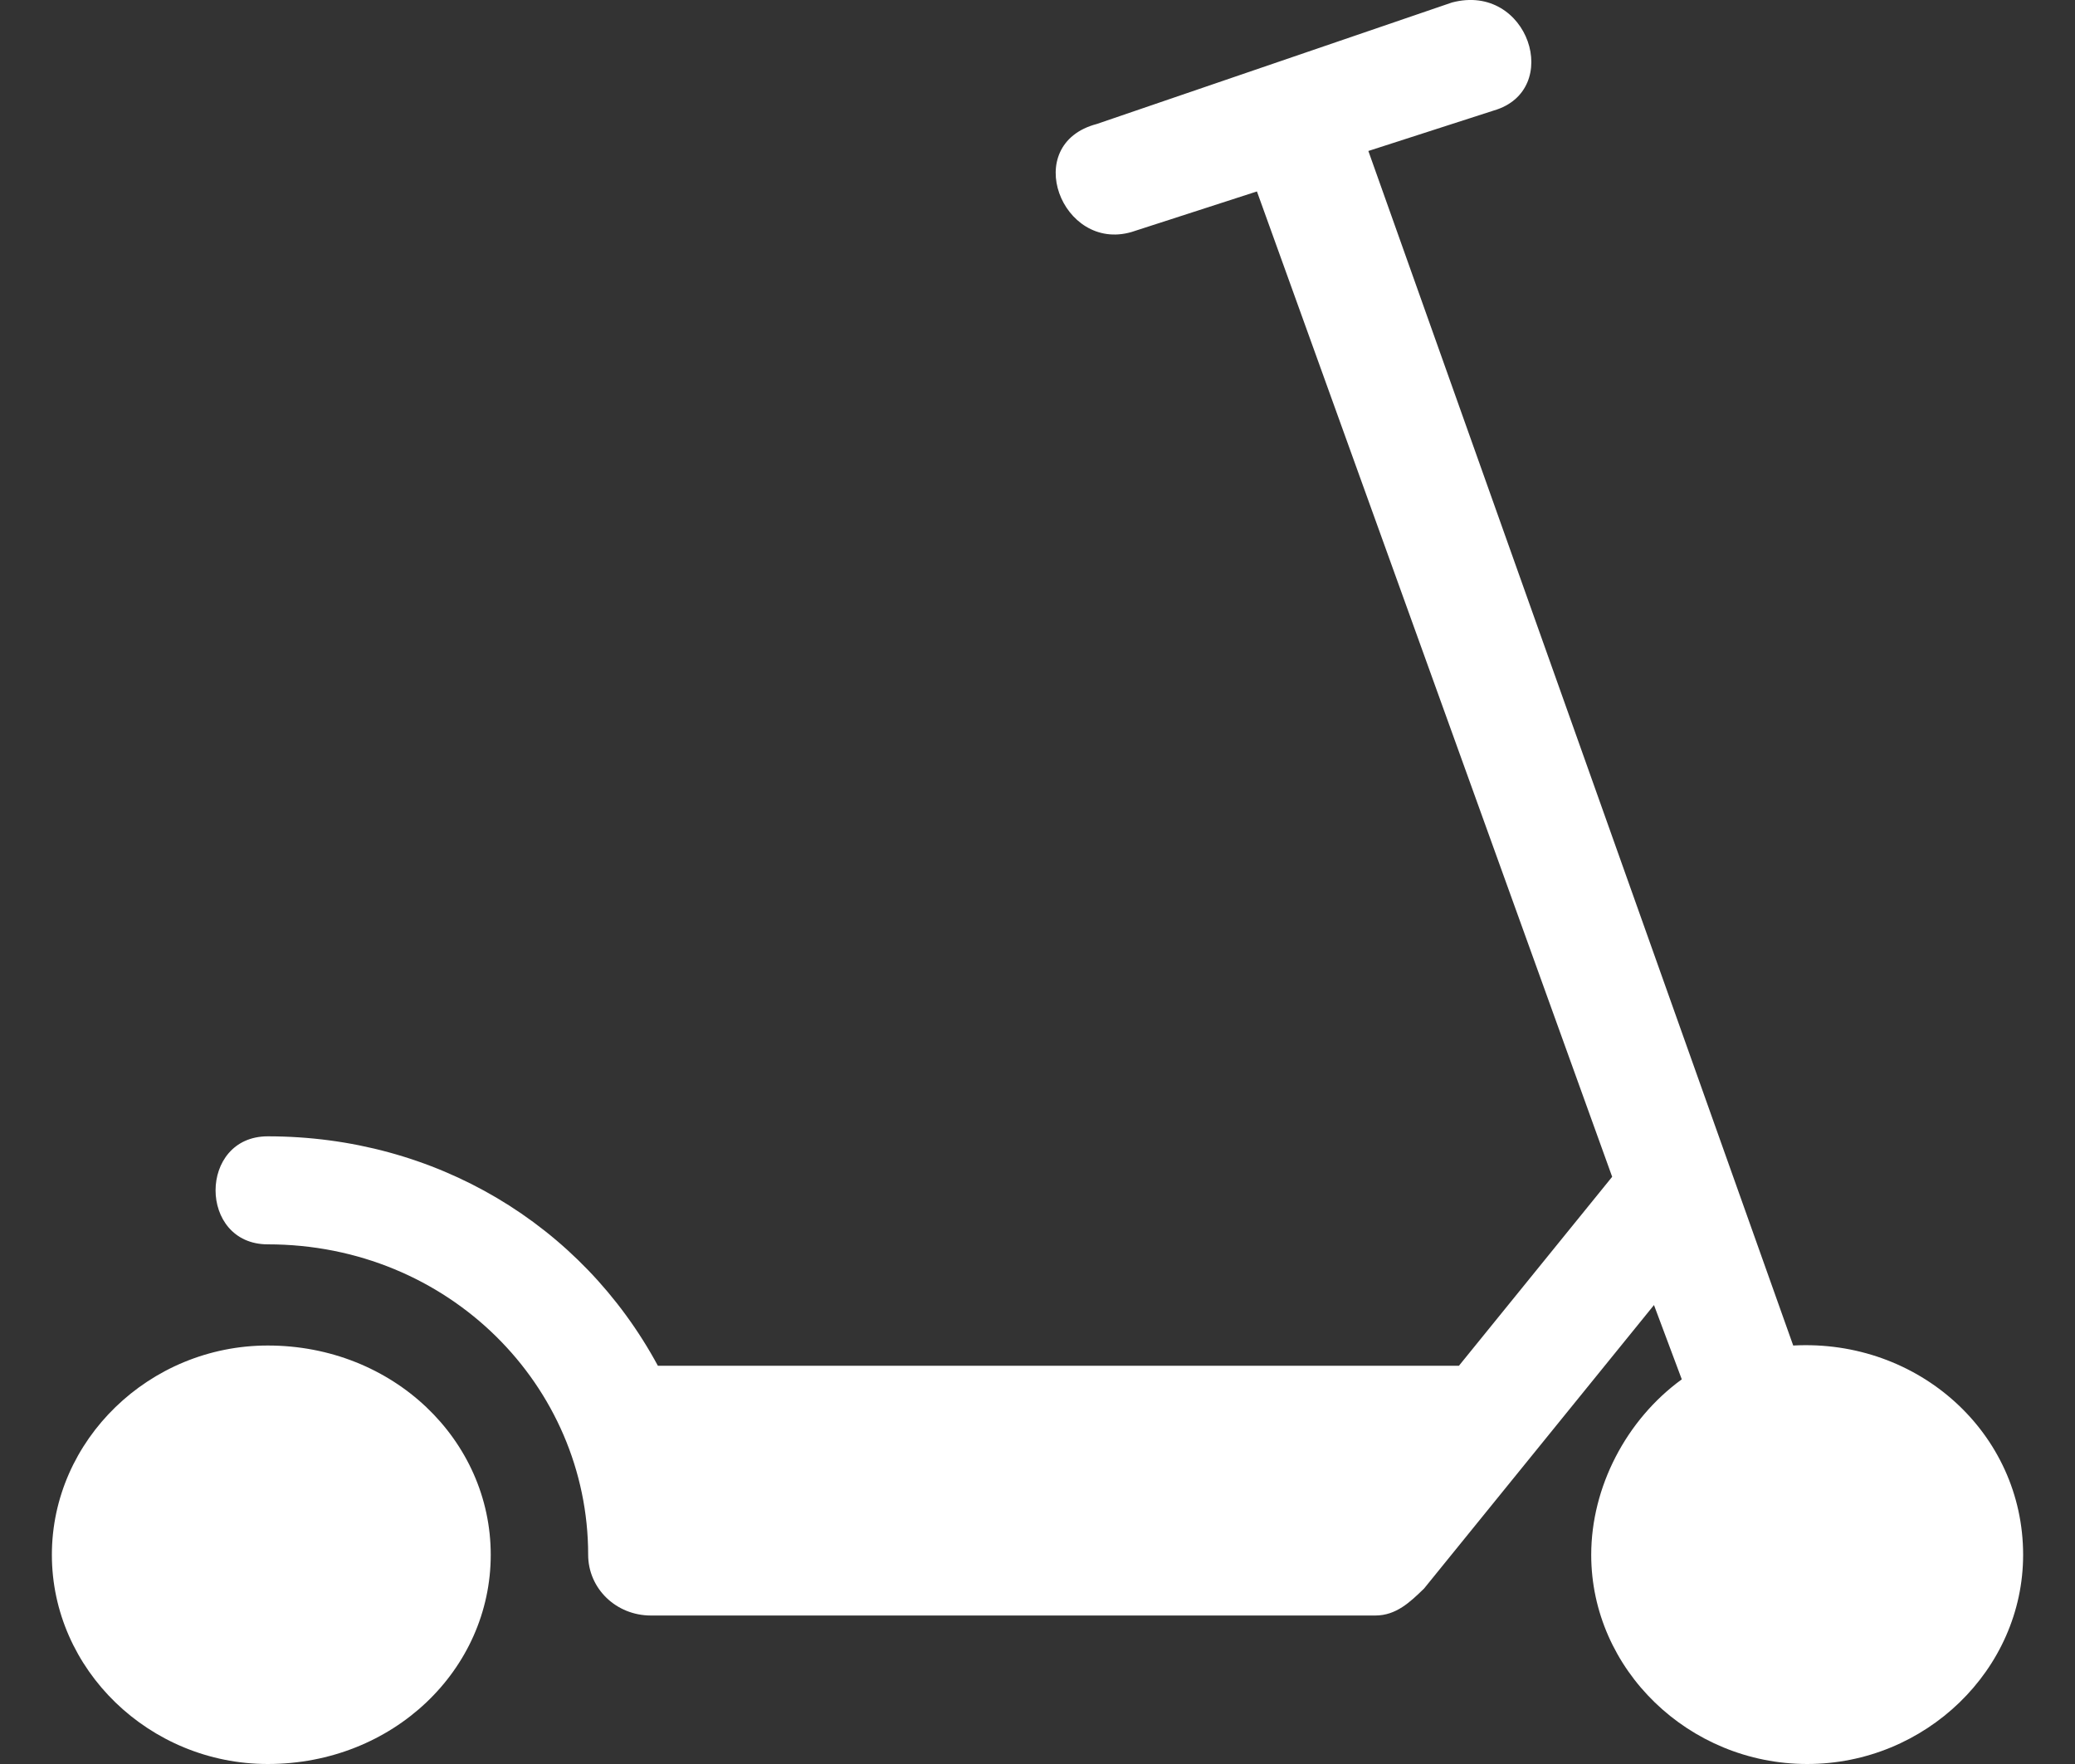 <svg fill="white" width="20" height="17" viewBox="0 0 20 17" xmlns="http://www.w3.org/2000/svg">
<rect x="0" y="0" width="20" height="17" fill="#333333" stroke="none"/>
<path d="M2.581 11.992C1.91 11.992 1.91 10.951 2.581 10.951C4.193 10.951 5.603 11.797 6.341 13.162H14.062L15.539 11.341L12.115 1.845L10.906 2.236C10.235 2.431 9.832 1.39 10.571 1.195L13.995 0.024C14.733 -0.171 15.069 0.87 14.398 1.065L13.189 1.455L17.284 12.967C18.493 12.902 19.5 13.813 19.5 14.984C19.5 16.089 18.56 17 17.419 17C16.277 17 15.337 16.089 15.337 14.984C15.337 14.333 15.673 13.683 16.21 13.293L15.942 12.577C15.203 13.488 14.465 14.398 13.726 15.309C13.592 15.439 13.457 15.569 13.256 15.569H6.274C5.938 15.569 5.669 15.309 5.669 14.983C5.669 13.357 4.327 11.992 2.581 11.992L2.581 11.992ZM2.581 12.967C3.79 12.967 4.73 13.878 4.73 14.984C4.73 16.09 3.79 17 2.581 17C1.44 17 0.5 16.09 0.5 14.984C0.5 13.878 1.44 12.967 2.581 12.967Z"/>
</svg>
